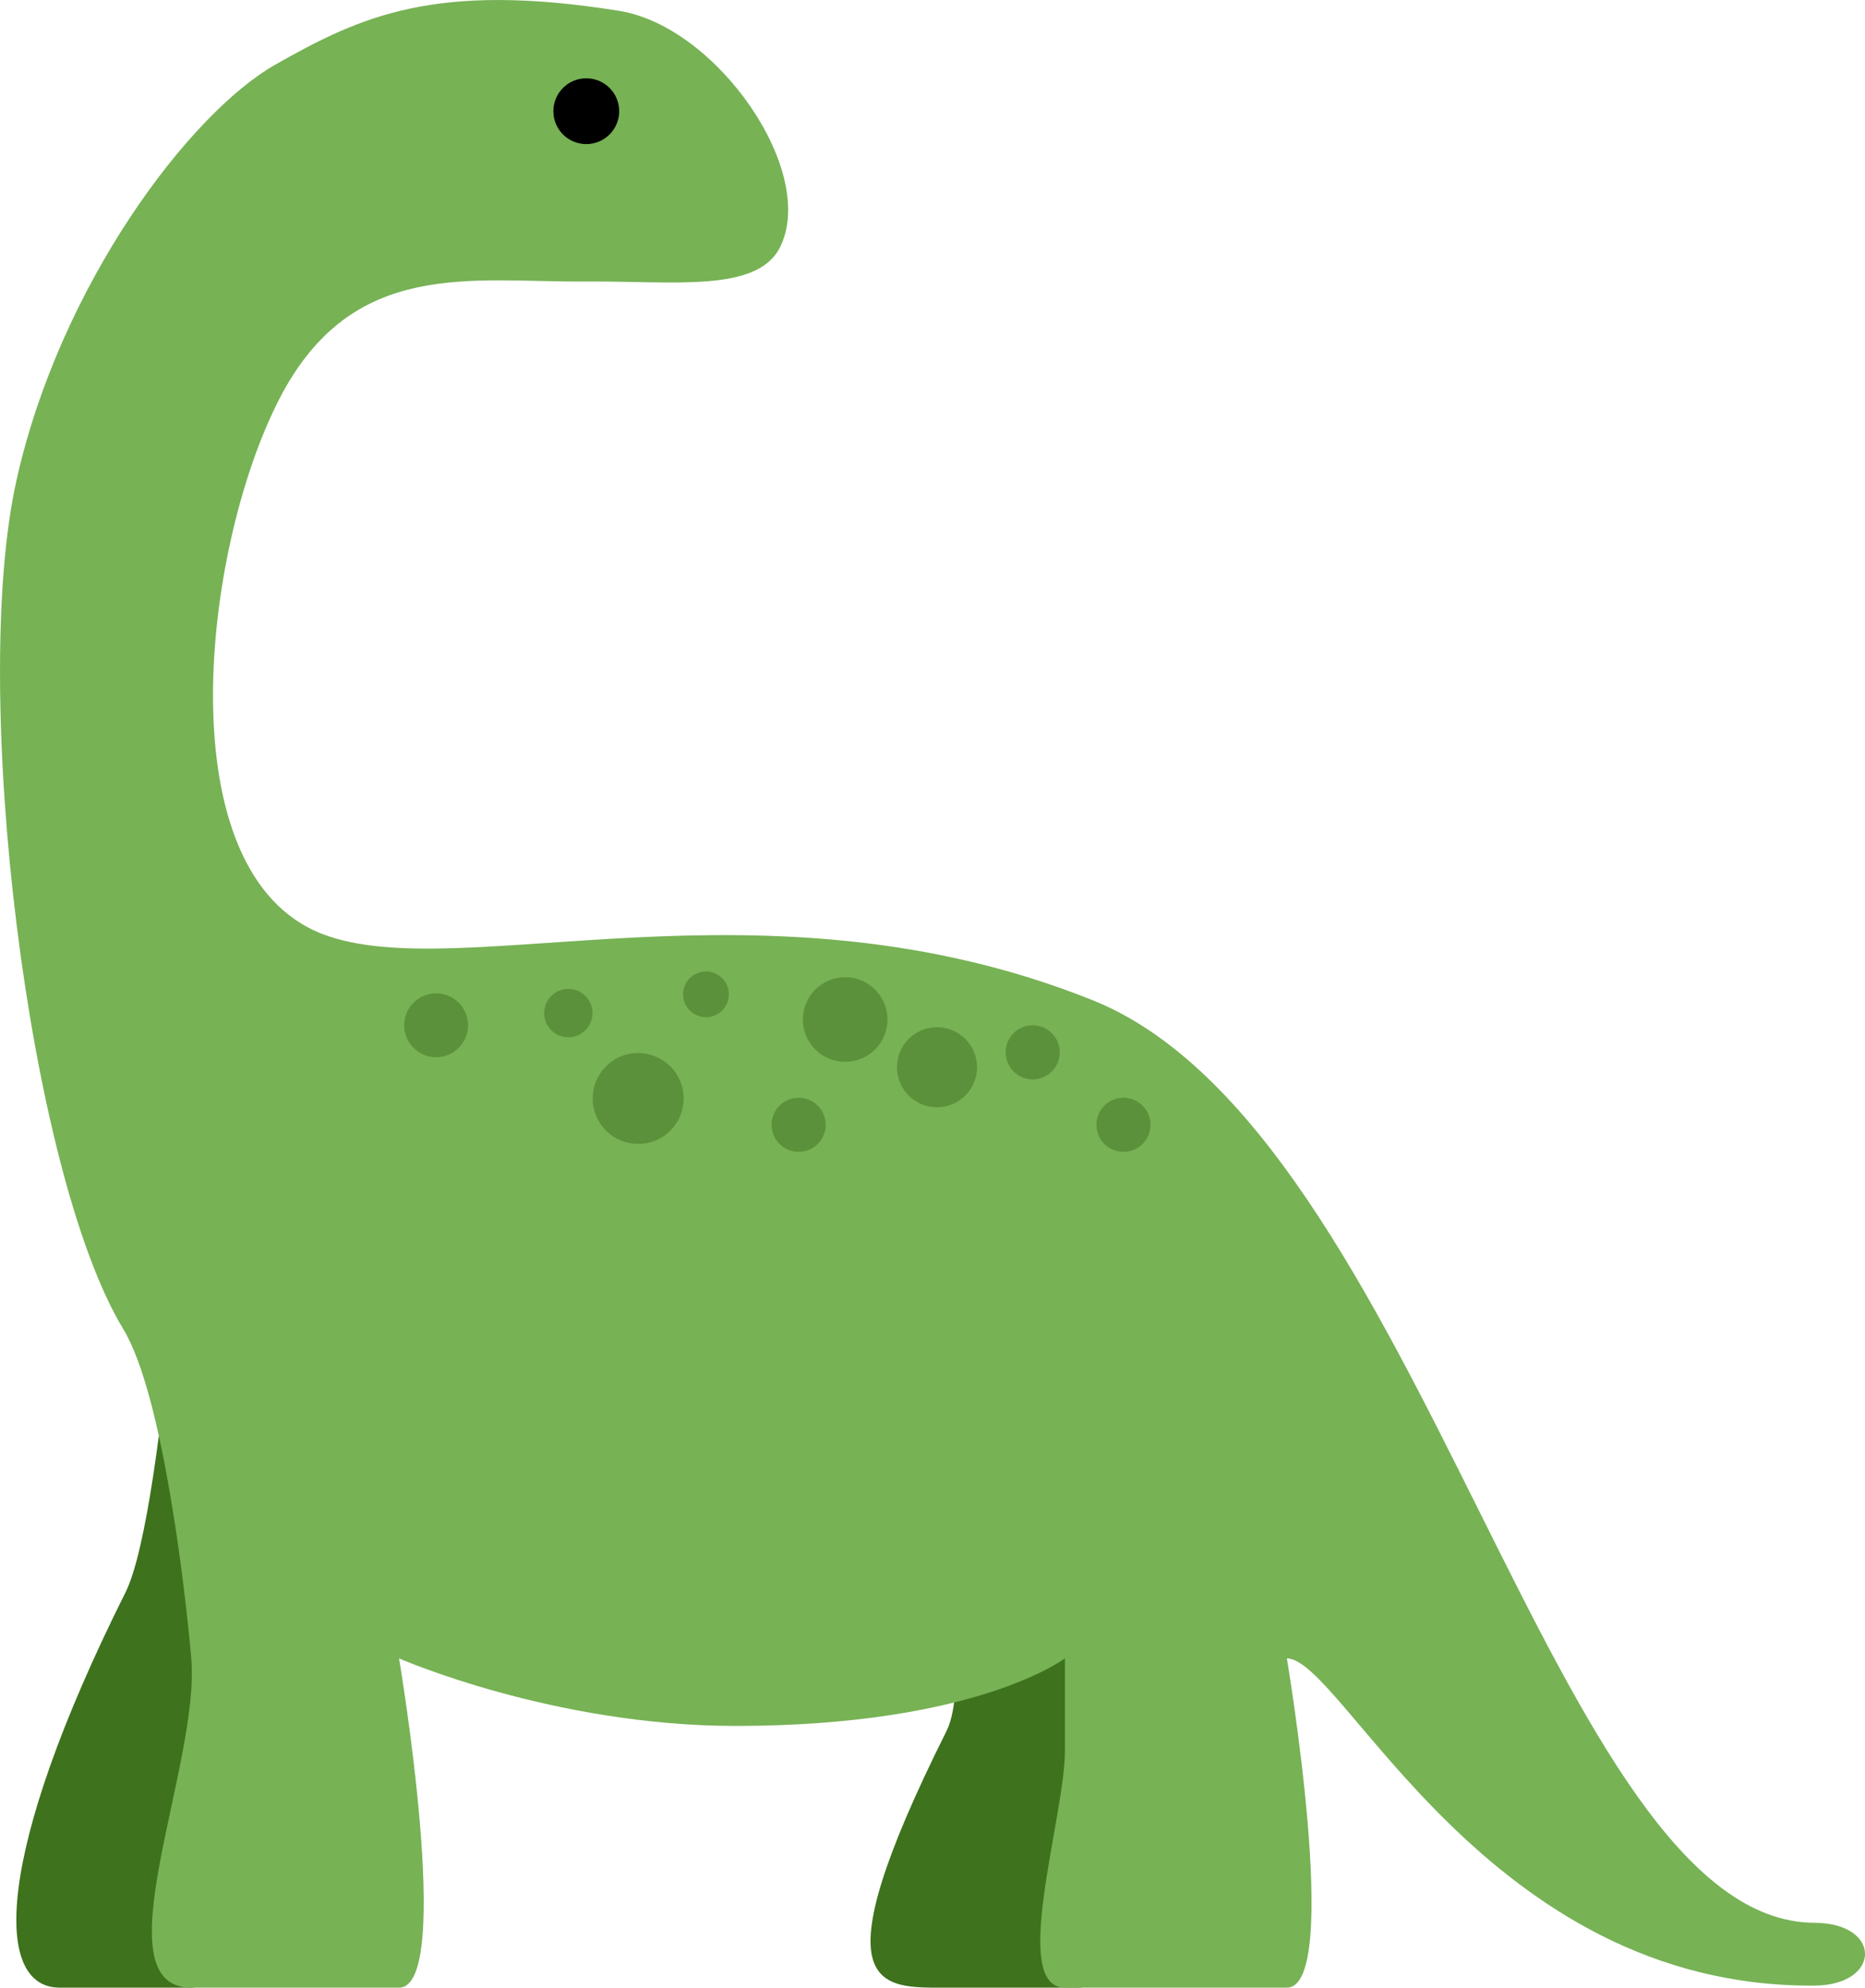 <?xml version="1.0" encoding="UTF-8" standalone="no"?>
<svg
   xmlns:dc="http://purl.org/dc/elements/1.1/"
   xmlns:cc="http://creativecommons.org/ns#"
   xmlns:rdf="http://www.w3.org/1999/02/22-rdf-syntax-ns#"
   xmlns:svg="http://www.w3.org/2000/svg"
   xmlns="http://www.w3.org/2000/svg"
   xmlns:sodipodi="http://sodipodi.sourceforge.net/DTD/sodipodi-0.dtd"
   xmlns:inkscape="http://www.inkscape.org/namespaces/inkscape"
   viewBox="0 0 33.611 35.823"
   id="svg2"
   version="1.1"
   inkscape:version="0.91 r13725"
   sodipodi:docname="1f995.svg"
   width="33.611"
   height="35.823">
  <defs
     id="defs14" />
  <sodipodi:namedview
     pagecolor="#ffffff"
     bordercolor="#666666"
     borderopacity="1"
     objecttolerance="10"
     gridtolerance="10"
     guidetolerance="10"
     inkscape:pageopacity="0"
     inkscape:pageshadow="2"
     inkscape:window-width="640"
     inkscape:window-height="480"
     id="namedview12"
     showgrid="false"
     inkscape:zoom="6.5555556"
     inkscape:cx="16.191519"
     inkscape:cy="18.000271"
     inkscape:window-x="0"
     inkscape:window-y="0"
     inkscape:window-maximized="0"
     inkscape:current-layer="svg2" />
  <path
     d="m 15.872,21.823 c 0,0 1.937,7.873 1.187,9.373 -2.373,4.746 -1.187,4.627 0,4.627 l 2.373,0 c 2.373,0 -1.187,-14 -1.187,-14 l -2.373,0 z m -12.425,-2.613 c 0,0 -0.436,7.993 -1.187,9.493 -2.373,4.746 -2.373,7.12 -1.186,7.12 l 2.373,0 c 1.186,0 1.187,-4.154 1.187,-5.34 0,-1.187 1.187,-8.603 1.187,-8.603 l -2.374,-2.67 z"
     id="path4"
     inkscape:connector-curvature="0"
     style="fill:#3e721d" />
  <path
     d="m 10.566,5.074 c -2.068,0.017 -4.209,-0.435 -5.523,2.099 -1.404,2.709 -2.065,8.579 0.776,9.664 2.479,0.947 7.933,-1.187 13.866,1.187 5.933,2.373 8.306,16.612 13.015,16.63 1.224,0.005 1.206,1.123 10e-4,1.132 -5.914,0.045 -8.509,-5.897 -9.509,-5.897 0,0 1,5.934 0,5.934 l -4,0 c -1,0 0,-3.081 0,-4.268 l 0,-1.667 c 0,0 -1.593,1.218 -5.936,1.218 -3.283,0.001 -6.064,-1.217 -6.064,-1.217 0,0 1,5.934 0,5.934 l -3.745,0 c -1.678,0 0.166,-4.013 0,-5.934 -0.102,-1.182 -0.51,-4.757 -1.224,-5.933 -1.726,-2.847 -2.763,-11.521 -1.929,-15.285 0.781,-3.526 3.122,-6.633 4.675,-7.51 1.519,-0.859 2.863,-1.5 6.191,-0.965 1.775,0.285 3.591,2.922 2.89,4.274 -0.421,0.81 -1.94,0.591 -3.484,0.604 z"
     id="path6"
     inkscape:connector-curvature="0"
     style="fill:#77b255" />
  <path
     d="m 11.159,2.004 c 0,0.328 -0.265,0.593 -0.593,0.593 -0.328,0 -0.593,-0.265 -0.593,-0.593 0,-0.328 0.265,-0.593 0.593,-0.593 0.328,0 0.593,0.266 0.593,0.593 z"
     id="path8"
     inkscape:connector-curvature="0" />
  <path
     d="m 8.41,18.308 c 0.094,0.304 -0.076,0.626 -0.38,0.72 -0.304,0.094 -0.626,-0.076 -0.72,-0.38 -0.094,-0.304 0.076,-0.626 0.38,-0.72 0.304,-0.094 0.626,0.076 0.72,0.38 z m 3.874,1.248 c 0.134,0.433 -0.108,0.892 -0.54,1.025 -0.432,0.134 -0.892,-0.108 -1.026,-0.541 -0.134,-0.432 0.108,-0.892 0.541,-1.025 0.432,-0.133 0.891,0.109 1.025,0.541 z m -1.625,-1.426 c 0.071,0.23 -0.057,0.474 -0.288,0.545 -0.23,0.071 -0.474,-0.058 -0.545,-0.288 -0.071,-0.23 0.058,-0.474 0.288,-0.545 0.23,-0.071 0.474,0.058 0.545,0.288 z m 2.458,-0.331 c 0.067,0.218 -0.054,0.448 -0.272,0.516 -0.217,0.067 -0.448,-0.054 -0.516,-0.272 -0.067,-0.218 0.054,-0.448 0.272,-0.516 0.218,-0.067 0.449,0.055 0.516,0.272 z m 2.843,0.35 c 0.125,0.402 -0.101,0.829 -0.503,0.954 -0.402,0.125 -0.829,-0.1 -0.954,-0.503 -0.125,-0.402 0.101,-0.829 0.503,-0.954 0.403,-0.125 0.83,0.101 0.954,0.503 z m 4.753,1.979 c 0.08,0.258 -0.064,0.531 -0.322,0.61 -0.257,0.08 -0.531,-0.064 -0.61,-0.322 -0.08,-0.257 0.064,-0.531 0.322,-0.61 0.258,-0.08 0.531,0.065 0.61,0.322 z m -5.854,0 c 0.08,0.258 -0.064,0.531 -0.322,0.61 -0.257,0.08 -0.531,-0.064 -0.61,-0.322 -0.08,-0.257 0.064,-0.531 0.322,-0.61 0.257,-0.08 0.531,0.065 0.61,0.322 z m 4.218,-1.306 c 0.08,0.257 -0.064,0.531 -0.322,0.61 -0.257,0.08 -0.531,-0.064 -0.61,-0.322 -0.079,-0.258 0.064,-0.531 0.322,-0.61 0.257,-0.08 0.531,0.065 0.61,0.322 z m -1.501,0.199 c 0.118,0.381 -0.095,0.785 -0.476,0.903 -0.381,0.118 -0.785,-0.095 -0.903,-0.476 -0.118,-0.381 0.095,-0.785 0.476,-0.903 0.381,-0.118 0.785,0.095 0.903,0.476 z"
     id="path10"
     inkscape:connector-curvature="0"
     style="fill:#5c913b" />
</svg>
